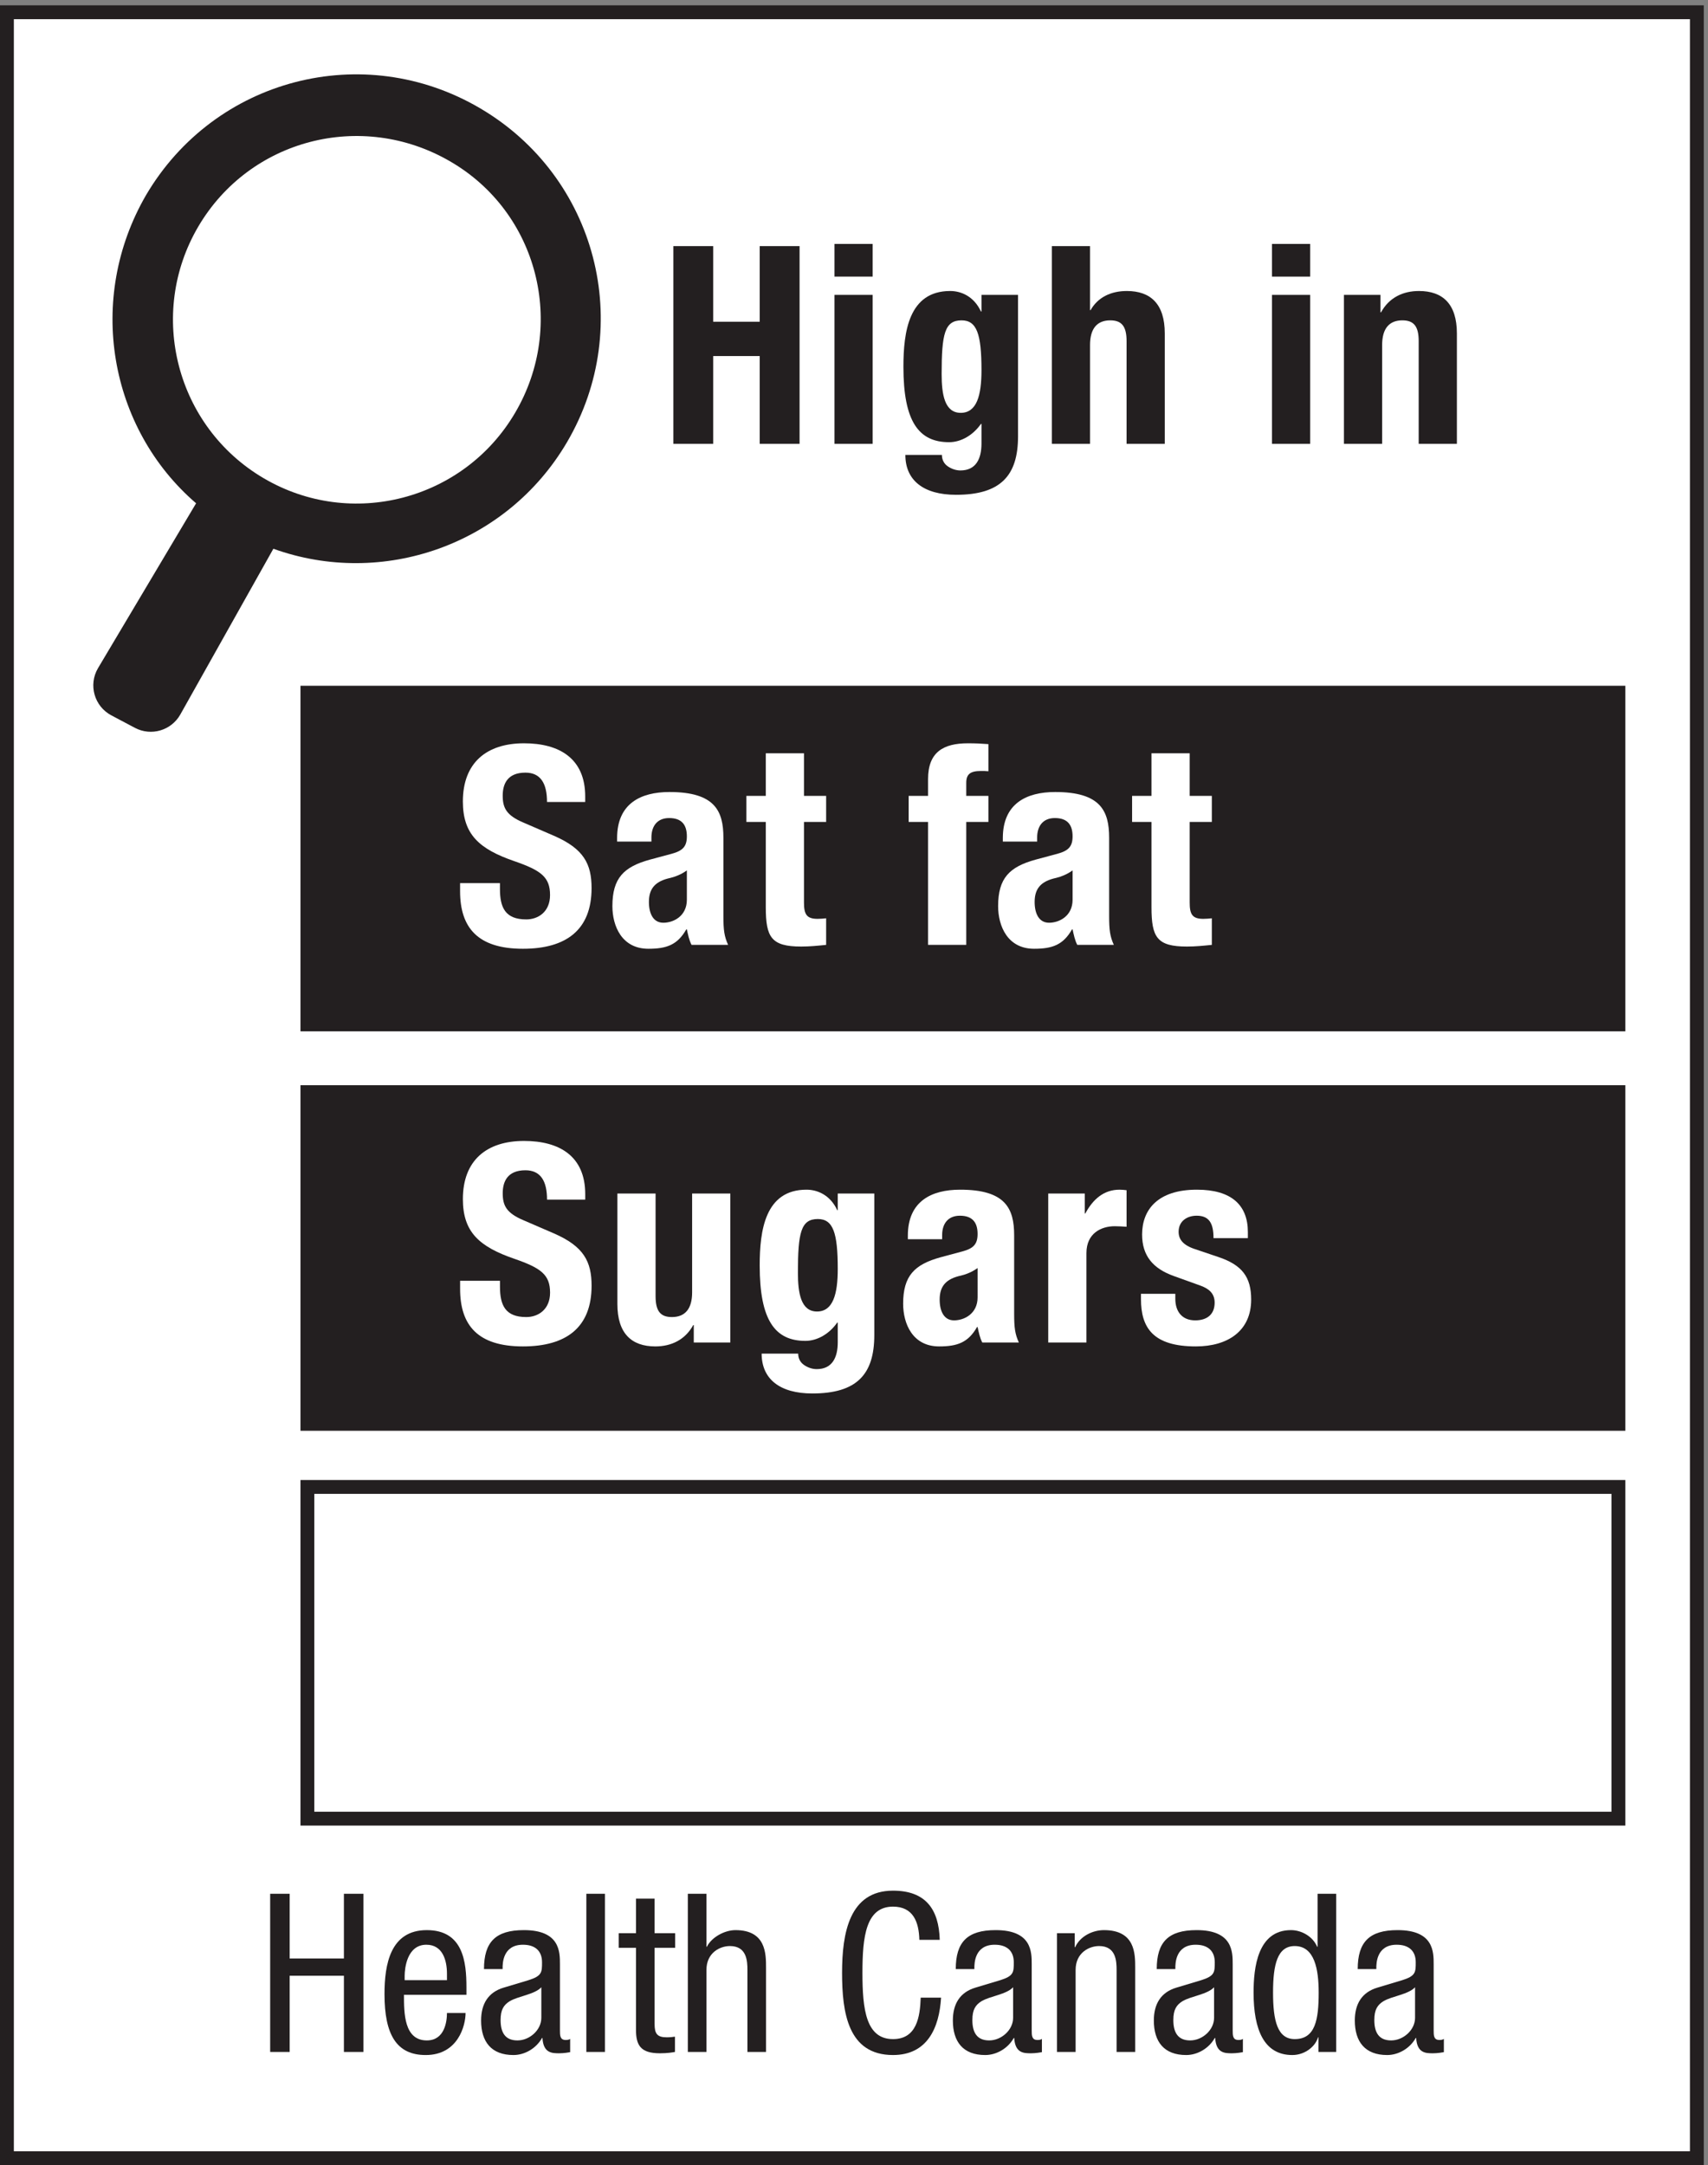 <?xml version="1.0" encoding="UTF-8" standalone="no"?>
<!-- Created with Inkscape (http://www.inkscape.org/) -->

<svg
   version="1.1"
   id="svg1"
   width="82.013"
   height="103.933"
   viewBox="0 0 82.013 103.933"
   sodipodi:docname="3.2(EV).eps"
   xmlns:inkscape="http://www.inkscape.org/namespaces/inkscape"
   xmlns:sodipodi="http://sodipodi.sourceforge.net/DTD/sodipodi-0.dtd"
   xmlns="http://www.w3.org/2000/svg"
   xmlns:svg="http://www.w3.org/2000/svg">
  <rect x="0" y="0" width="82.013" height="103.933" fill="#808080" stroke="none"/>
  <defs
     id="defs1" />
  <sodipodi:namedview
     id="namedview1"
     pagecolor="#ffffff"
     bordercolor="#000000"
     borderopacity="0.25"
     inkscape:showpageshadow="2"
     inkscape:pageopacity="0.0"
     inkscape:pagecheckerboard="0"
     inkscape:deskcolor="#d1d1d1">
    <inkscape:page
       x="0"
       y="0"
       inkscape:label="1"
       id="page1"
       width="82.013"
       height="103.933"
       margin="0"
       bleed="0" />
  </sodipodi:namedview>
  <g
     id="g1"
     inkscape:groupmode="layer"
     inkscape:label="1">
    <g
       id="group-R5">
      <path
         id="path2"
         d="M 2.5,2.496 V 777.027 H 612.617 V 2.496 H 2.5"
         style="fill:#ffffff;fill-opacity:1;fill-rule:nonzero;stroke:none"
         transform="matrix(0.133,0,0,-0.133,0,103.933)" />
      <path
         id="path3"
         d="M 615.117,779.527 H 0 V 0 h 615.117 v 779.527 z m -5,-5 V 5 H 5 v 769.527 h 605.117"
         style="fill:#231f20;fill-opacity:1;fill-rule:nonzero;stroke:none"
         transform="matrix(0.133,0,0,-0.133,0,103.933)" />
      <path
         id="path4"
         d="m 243.094,692.617 h 14.386 v -27.289 h 16.797 v 27.289 h 14.395 v -71.363 h -14.395 v 31.684 H 257.48 v -31.684 h -14.386 v 71.363"
         style="fill:#231f20;fill-opacity:1;fill-rule:nonzero;stroke:none"
         transform="matrix(0.133,0,0,-0.133,0,103.933)" />
      <path
         id="path5"
         d="m 301.27,675.023 h 13.789 V 621.254 H 301.27 Z m 0,18.387 h 13.789 V 681.617 H 301.27 v 11.793"
         style="fill:#231f20;fill-opacity:1;fill-rule:nonzero;stroke:none"
         transform="matrix(0.133,0,0,-0.133,0,103.933)" />
      <path
         id="path6"
         d="m 346.855,632.445 c 5.79,0 7.489,6.297 7.489,15.395 0,13.09 -1.699,17.988 -7.196,17.988 -6.093,0 -7.187,-4.898 -7.187,-19.39 0,-7.399 1.094,-13.993 6.894,-13.993 z m 20.684,42.578 v -51.07 c 0,-14.195 -6.301,-21.09 -22.383,-21.09 -11.699,0 -18.293,5.196 -18.293,14.391 h 13.196 c 0,-1.797 0.8,-3.199 2.097,-4.098 1.301,-0.898 2.891,-1.5 4.59,-1.5 5.606,0 7.598,4.199 7.598,9.696 v 7.097 h -0.196 c -2.8,-4 -7.097,-6.597 -11.492,-6.597 -10.996,0 -16.496,7.496 -16.496,27.183 0,12.594 1.906,27.387 16.895,27.387 3.8,0 8.496,-1.801 11.093,-7.395 h 0.196 v 5.996 h 13.195"
         style="fill:#231f20;fill-opacity:1;fill-rule:nonzero;stroke:none"
         transform="matrix(0.133,0,0,-0.133,0,103.933)" />
      <path
         id="path7"
         d="m 379.746,692.617 h 13.789 v -23.094 h 0.203 c 2.598,4.598 7.297,6.899 13.086,6.899 8.594,0 13.692,-4.695 13.692,-15.293 v -39.875 h -13.789 v 37.078 c 0,5.395 -1.797,7.496 -5.899,7.496 -4.695,0 -7.293,-2.902 -7.293,-8.898 v -35.676 h -13.789 v 71.363"
         style="fill:#231f20;fill-opacity:1;fill-rule:nonzero;stroke:none"
         transform="matrix(0.133,0,0,-0.133,0,103.933)" />
      <path
         id="path8"
         d="m 459.219,675.023 h 13.789 v -53.769 h -13.789 z m 0,18.387 h 13.789 v -11.793 h -13.789 v 11.793"
         style="fill:#231f20;fill-opacity:1;fill-rule:nonzero;stroke:none"
         transform="matrix(0.133,0,0,-0.133,0,103.933)" />
      <path
         id="path9"
         d="m 485.203,675.023 h 13.195 v -6.296 h 0.196 c 2.898,5.3 7.898,7.695 13.691,7.695 8.594,0 13.692,-4.695 13.692,-15.293 v -39.875 h -13.789 v 37.078 c 0,5.395 -1.797,7.496 -5.899,7.496 -4.699,0 -7.297,-2.902 -7.297,-8.898 v -35.676 h -13.789 v 53.769"
         style="fill:#231f20;fill-opacity:1;fill-rule:nonzero;stroke:none"
         transform="matrix(0.133,0,0,-0.133,0,103.933)" />
      <path
         id="path10"
         d="M 108.477,533.938 V 409.215 H 586.781 V 533.938 H 108.477"
         style="fill:#231f20;fill-opacity:1;fill-rule:nonzero;stroke:none"
         transform="matrix(0.133,0,0,-0.133,0,103.933)" />
      <path
         id="path11"
         d="M 108.477,389.773 V 265.047 H 586.781 V 389.773 H 108.477"
         style="fill:#231f20;fill-opacity:1;fill-rule:nonzero;stroke:none"
         transform="matrix(0.133,0,0,-0.133,0,103.933)" />
      <path
         id="path12"
         d="m 180.504,319.188 v -2.102 c 0,-6.699 1.894,-10.996 9.492,-10.996 4.395,0 8.594,2.805 8.594,8.801 0,6.492 -3.293,8.894 -12.793,12.195 -12.793,4.394 -18.684,9.687 -18.684,21.582 0,13.898 8.489,20.988 22.082,20.988 12.793,0 22.09,-5.5 22.09,-19.191 v -1.992 h -13.789 c 0,6.691 -2.305,10.597 -7.805,10.597 -6.492,0 -8.195,-4.101 -8.195,-8.3 0,-4.395 1.301,-7.102 7.406,-9.7 l 11.094,-4.793 c 10.789,-4.699 13.582,-10.195 13.582,-18.886 0,-15.098 -9.187,-21.895 -24.785,-21.895 -16.289,0 -22.684,7.598 -22.684,20.789 v 2.903 h 14.395"
         style="fill:#ffffff;fill-opacity:1;fill-rule:nonzero;stroke:none"
         transform="matrix(0.133,0,0,-0.133,0,103.933)" />
      <path
         id="path13"
         d="m 250.473,303.199 h -0.196 c -2.898,-5.301 -7.898,-7.703 -13.691,-7.703 -8.594,0 -13.691,4.695 -13.691,15.293 v 39.883 h 13.789 V 313.59 c 0,-5.399 1.796,-7.5 5.898,-7.5 4.699,0 7.297,2.902 7.297,8.898 v 35.684 h 13.789 v -53.77 h -13.195 v 6.297"
         style="fill:#ffffff;fill-opacity:1;fill-rule:nonzero;stroke:none"
         transform="matrix(0.133,0,0,-0.133,0,103.933)" />
      <path
         id="path14"
         d="m 294.965,308.094 c 5.793,0 7.488,6.297 7.488,15.39 0,13.094 -1.695,17.989 -7.195,17.989 -6.094,0 -7.188,-4.895 -7.188,-19.387 0,-7.402 1.094,-13.992 6.895,-13.992 z m 20.683,42.578 v -51.074 c 0,-14.192 -6.296,-21.086 -22.382,-21.086 -11.7,0 -18.289,5.195 -18.289,14.386 h 13.191 c 0,-1.796 0.801,-3.195 2.102,-4.093 1.296,-0.899 2.898,-1.504 4.589,-1.504 5.606,0 7.594,4.199 7.594,9.699 v 7.098 h -0.191 c -2.805,-4.004 -7.102,-6.602 -11.496,-6.602 -10.996,0 -16.493,7.5 -16.493,27.188 0,12.589 1.903,27.382 16.895,27.382 3.797,0 8.496,-1.796 11.094,-7.39 h 0.191 v 5.996 h 13.195"
         style="fill:#ffffff;fill-opacity:1;fill-rule:nonzero;stroke:none"
         transform="matrix(0.133,0,0,-0.133,0,103.933)" />
      <path
         id="path15"
         d="m 352.938,323.785 c -1.895,-1.394 -4.2,-2.305 -5.899,-2.703 -5.586,-1.191 -7.793,-3.898 -7.793,-8.691 0,-4.102 1.504,-7.493 5.195,-7.493 3.692,0 8.497,2.395 8.497,8.293 z m -25.176,10.391 v 1.301 c 0,12.39 8.476,16.589 18.886,16.589 16.387,0 19.493,-6.796 19.493,-16.492 v -28.281 c 0,-5 0.293,-7.297 1.699,-10.391 h -13.203 c -0.899,1.7 -1.289,3.797 -1.699,5.594 h -0.196 c -3.203,-5.594 -7.09,-7 -13.691,-7 -9.59,0 -12.988,8.203 -12.988,15.399 0,10.089 4.082,14.191 13.574,16.789 l 7.812,2.097 c 4.082,1.094 5.489,2.696 5.489,6.301 0,4.09 -1.797,6.59 -6.387,6.59 -4.199,0 -6.406,-2.793 -6.406,-6.992 v -1.504 h -12.383"
         style="fill:#ffffff;fill-opacity:1;fill-rule:nonzero;stroke:none"
         transform="matrix(0.133,0,0,-0.133,0,103.933)" />
      <path
         id="path16"
         d="m 378.445,350.672 h 13.184 v -7.199 h 0.195 c 2.813,5.195 6.699,8.593 12.403,8.593 0.8,0 1.699,-0.097 2.5,-0.195 V 338.68 c -1.407,0.097 -2.911,0.195 -4.297,0.195 -4.805,0 -10.196,-2.5 -10.196,-9.699 v -32.274 h -13.789 v 53.77"
         style="fill:#ffffff;fill-opacity:1;fill-rule:nonzero;stroke:none"
         transform="matrix(0.133,0,0,-0.133,0,103.933)" />
      <path
         id="path17"
         d="m 424.324,314.488 v -1.797 c 0,-4.695 2.5,-7.793 7.188,-7.793 4.199,0 7.011,2.09 7.011,6.399 0,3.496 -2.304,5.086 -5,6.094 l -9.707,3.496 c -7.597,2.695 -11.484,7.39 -11.484,14.988 0,8.898 5.586,16.191 19.785,16.191 12.5,0 18.399,-5.593 18.399,-15.293 v -2.195 h -12.403 c 0,5.399 -1.601,8.094 -6.093,8.094 -3.497,0 -6.504,-2 -6.504,-5.789 0,-2.61 1.406,-4.805 5.996,-6.301 l 8.301,-2.801 c 8.691,-2.902 11.894,-7.297 11.894,-15.39 0,-11.289 -8.398,-16.895 -19.98,-16.895 -15.508,0 -19.805,6.797 -19.805,17.098 v 1.894 h 12.402"
         style="fill:#ffffff;fill-opacity:1;fill-rule:nonzero;stroke:none"
         transform="matrix(0.133,0,0,-0.133,0,103.933)" />
      <path
         id="path18"
         d="m 180.496,462.707 v -2.098 c 0,-6.703 1.895,-10.996 9.492,-10.996 4.395,0 8.594,2.797 8.594,8.793 0,6.5 -3.289,8.895 -12.793,12.196 -12.793,4.394 -18.68,9.695 -18.68,21.589 0,13.891 8.485,20.985 22.079,20.985 12.792,0 22.089,-5.496 22.089,-19.188 v -2 h -13.789 c 0,6.696 -2.304,10.598 -7.8,10.598 -6.497,0 -8.196,-4.102 -8.196,-8.297 0,-4.398 1.301,-7.098 7.403,-9.695 l 11.093,-4.797 c 10.793,-4.695 13.586,-10.195 13.586,-18.891 0,-15.093 -9.191,-21.89 -24.785,-21.89 -16.289,0 -22.687,7.597 -22.687,20.793 v 2.898 h 14.394"
         style="fill:#ffffff;fill-opacity:1;fill-rule:nonzero;stroke:none"
         transform="matrix(0.133,0,0,-0.133,0,103.933)" />
      <path
         id="path19"
         d="m 247.977,467.301 c -1.903,-1.395 -4.2,-2.297 -5.899,-2.699 -5.594,-1.196 -7.801,-3.899 -7.801,-8.692 0,-4.101 1.504,-7.5 5.203,-7.5 3.692,0 8.497,2.403 8.497,8.297 z m -25.184,10.398 v 1.297 c 0,12.395 8.484,16.594 18.887,16.594 16.386,0 19.492,-6.801 19.492,-16.496 v -28.281 c 0,-5 0.293,-7.293 1.699,-10.395 h -13.195 c -0.906,1.699 -1.297,3.797 -1.699,5.594 h -0.204 c -3.195,-5.594 -7.089,-6.996 -13.691,-6.996 -9.59,0 -12.988,8.199 -12.988,15.394 0,10.094 4.09,14.192 13.582,16.789 l 7.804,2.098 c 4.09,1.101 5.497,2.699 5.497,6.301 0,4.097 -1.805,6.597 -6.395,6.597 -4.199,0 -6.398,-2.8 -6.398,-7 v -1.496 h -12.391"
         style="fill:#ffffff;fill-opacity:1;fill-rule:nonzero;stroke:none"
         transform="matrix(0.133,0,0,-0.133,0,103.933)" />
      <path
         id="path20"
         d="m 276.473,509.578 h 13.789 v -15.39 h 8 v -9.395 h -8 v -29.082 c 0,-4.199 0.898,-5.898 4.902,-5.898 1.094,0 2.199,0.101 3.098,0.199 v -9.594 c -3,-0.301 -5.801,-0.602 -8.996,-0.602 -10.789,0 -12.793,3.301 -12.793,14.196 v 30.781 h -7 v 9.395 h 7 v 15.39"
         style="fill:#ffffff;fill-opacity:1;fill-rule:nonzero;stroke:none"
         transform="matrix(0.133,0,0,-0.133,0,103.933)" />
      <path
         id="path21"
         d="m 335.059,484.793 h -7.004 v 9.395 h 7.004 v 6.097 c 0,9.692 5.496,12.891 14.394,12.891 2.488,0 4.891,-0.098 7.391,-0.297 v -9.797 c -0.899,0.098 -1.797,0.098 -2.696,0.098 -3.906,0 -5.3,-1.196 -5.3,-4.297 v -4.695 h 7.996 v -9.395 h -7.996 v -44.375 h -13.789 v 44.375"
         style="fill:#ffffff;fill-opacity:1;fill-rule:nonzero;stroke:none"
         transform="matrix(0.133,0,0,-0.133,0,103.933)" />
      <path
         id="path22"
         d="m 387.234,467.301 c -1.902,-1.395 -4.199,-2.297 -5.898,-2.699 -5.594,-1.196 -7.801,-3.899 -7.801,-8.692 0,-4.101 1.504,-7.5 5.203,-7.5 3.692,0 8.496,2.403 8.496,8.297 z m -25.183,10.398 v 1.297 c 0,12.395 8.484,16.594 18.887,16.594 16.386,0 19.492,-6.801 19.492,-16.496 v -28.281 c 0,-5 0.293,-7.293 1.699,-10.395 h -13.195 c -0.907,1.699 -1.297,3.797 -1.7,5.594 h -0.203 c -3.195,-5.594 -7.09,-6.996 -13.691,-6.996 -9.59,0 -12.988,8.199 -12.988,15.394 0,10.094 4.089,14.192 13.582,16.789 l 7.804,2.098 c 4.09,1.101 5.496,2.699 5.496,6.301 0,4.097 -1.804,6.597 -6.394,6.597 -4.199,0 -6.399,-2.8 -6.399,-7 v -1.496 h -12.39"
         style="fill:#ffffff;fill-opacity:1;fill-rule:nonzero;stroke:none"
         transform="matrix(0.133,0,0,-0.133,0,103.933)" />
      <path
         id="path23"
         d="m 415.723,509.578 h 13.789 v -15.39 h 7.996 v -9.395 h -7.996 v -29.082 c 0,-4.199 0.898,-5.898 4.902,-5.898 1.094,0 2.195,0.101 3.094,0.199 v -9.594 c -2.996,-0.301 -5.801,-0.602 -8.992,-0.602 -10.801,0 -12.793,3.301 -12.793,14.196 v 30.781 h -7.004 v 9.395 h 7.004 v 15.39"
         style="fill:#ffffff;fill-opacity:1;fill-rule:nonzero;stroke:none"
         transform="matrix(0.133,0,0,-0.133,0,103.933)" />
      <path
         id="path24"
         d="M 110.977,125.047 V 244.773 H 584.285 V 125.047 H 110.977"
         style="fill:#ffffff;fill-opacity:1;fill-rule:nonzero;stroke:none"
         transform="matrix(0.133,0,0,-0.133,0,103.933)" />
      <path
         id="path25"
         d="M 586.781,247.273 H 108.477 V 122.547 h 478.304 v 124.726 z m -4.996,-5 V 127.547 H 113.477 v 114.726 h 468.308"
         style="fill:#231f20;fill-opacity:1;fill-rule:nonzero;stroke:none"
         transform="matrix(0.133,0,0,-0.133,0,103.933)" />
      <path
         id="path26"
         d="M 131.199,40.848 H 124.16 V 68.356 H 104.57 V 40.848 H 97.539 V 97.938 H 104.57 V 74.586 h 19.59 v 23.352 h 7.039 V 40.848"
         style="fill:#231f20;fill-opacity:1;fill-rule:nonzero;stroke:none"
         transform="matrix(0.133,0,0,-0.133,0,103.933)" />
      <path
         id="path27"
         d="m 161.367,66.754 v 2.316 c 0,4.805 -1.523,10.477 -7.441,10.477 -7.031,0 -7.832,-8.633 -7.832,-11.191 v -1.602 z m -15.519,-5.273 c 0,-6.562 0,-16.473 8.242,-16.473 6.398,0 7.277,6.719 7.277,9.91 h 6.719 c 0,-4.551 -2.727,-15.184 -14.395,-15.184 -10.48,0 -14.875,7.273 -14.875,21.98 0,10.715 2.082,23.105 15.274,23.105 13.117,0 14.308,-11.426 14.308,-20.625 v -2.715 h -22.55"
         style="fill:#231f20;fill-opacity:1;fill-rule:nonzero;stroke:none"
         transform="matrix(0.133,0,0,-0.133,0,103.933)" />
      <path
         id="path28"
         d="m 195.438,64.195 c -2.469,-2.637 -8.387,-3.191 -11.426,-5.039 -2.157,-1.355 -3.282,-3.035 -3.282,-6.797 0,-4.316 1.516,-7.352 6.075,-7.352 4.406,0 8.633,3.758 8.633,8.152 z M 174.734,70.75 c 0,9.754 4.161,14.07 14.395,14.07 13.027,0 13.027,-7.832 13.027,-12.305 v -23.914 c 0,-1.758 0,-3.438 2.082,-3.438 0.879,0 1.278,0.164 1.602,0.398 v -4.793 c -0.481,-0.078 -2.238,-0.402 -3.918,-0.402 -2.559,0 -5.762,0 -6.082,5.519 h -0.156 c -2.161,-3.84 -6.321,-6.152 -10.313,-6.152 -8,0 -11.68,4.793 -11.68,12.469 0,5.996 2.559,10.156 8.075,11.836 l 9.043,2.715 c 4.875,1.523 4.875,2.883 4.875,6.477 0,4.004 -2.403,6.316 -6.875,6.316 -7.356,0 -7.356,-6.875 -7.356,-8.399 V 70.75 h -6.719"
         style="fill:#231f20;fill-opacity:1;fill-rule:nonzero;stroke:none"
         transform="matrix(0.133,0,0,-0.133,0,103.933)" />
      <path
         id="path29"
         d="m 211.688,97.938 h 6.718 V 40.848 h -6.718 v 57.09"
         style="fill:#231f20;fill-opacity:1;fill-rule:nonzero;stroke:none"
         transform="matrix(0.133,0,0,-0.133,0,103.933)" />
      <path
         id="path30"
         d="m 229.609,96.18 h 6.719 V 83.707 h 7.43 v -5.281 h -7.43 v -27.5 c 0,-3.438 0.879,-4.797 4.395,-4.797 1.433,0 2.234,0.156 2.957,0.234 v -5.516 c -0.879,-0.156 -2.637,-0.48 -5.438,-0.48 -6.953,0 -8.633,2.883 -8.633,8.477 v 29.582 h -6.242 v 5.281 h 6.242 v 12.473"
         style="fill:#231f20;fill-opacity:1;fill-rule:nonzero;stroke:none"
         transform="matrix(0.133,0,0,-0.133,0,103.933)" />
      <path
         id="path31"
         d="m 248.328,97.938 h 6.719 V 78.824 h 0.156 c 1.77,3.527 6.485,5.996 10.324,5.996 11.036,0 11.036,-8.555 11.036,-13.582 V 40.848 h -6.719 v 29.59 c 0,3.269 -0.246,8.633 -6.321,8.633 -3.601,0 -8.476,-2.402 -8.476,-8.633 V 40.848 h -6.719 v 57.09"
         style="fill:#231f20;fill-opacity:1;fill-rule:nonzero;stroke:none"
         transform="matrix(0.133,0,0,-0.133,0,103.933)" />
      <path
         id="path32"
         d="m 339.754,60.438 c -0.645,-10.793 -4.883,-20.703 -17.352,-20.703 -16.23,0 -18.39,15.262 -18.39,29.656 0,14.395 2.636,29.668 18.39,29.668 11.68,0 16.551,-6.562 16.875,-17.754 h -7.363 c -0.156,6.477 -2.238,11.992 -9.512,11.992 -9.757,0 -11.035,-10.711 -11.035,-23.906 0,-13.191 1.278,-23.906 11.035,-23.906 8.555,0 9.754,8 10,14.953 h 7.352"
         style="fill:#231f20;fill-opacity:1;fill-rule:nonzero;stroke:none"
         transform="matrix(0.133,0,0,-0.133,0,103.933)" />
      <path
         id="path33"
         d="m 365.762,64.195 c -2.473,-2.637 -8.391,-3.191 -11.426,-5.039 -2.16,-1.355 -3.281,-3.035 -3.281,-6.797 0,-4.316 1.523,-7.352 6.074,-7.352 4.394,0 8.633,3.758 8.633,8.152 z M 345.059,70.75 c 0,9.754 4.16,14.07 14.394,14.07 13.027,0 13.027,-7.832 13.027,-12.305 v -23.914 c 0,-1.758 0,-3.438 2.079,-3.438 0.879,0 1.281,0.164 1.601,0.398 v -4.793 c -0.476,-0.078 -2.234,-0.402 -3.914,-0.402 -2.558,0 -5.762,0 -6.086,5.519 h -0.156 c -2.156,-3.84 -6.316,-6.152 -10.313,-6.152 -7.996,0 -11.679,4.793 -11.679,12.469 0,5.996 2.558,10.156 8.078,11.836 l 9.043,2.715 c 4.871,1.523 4.871,2.883 4.871,6.477 0,4.004 -2.402,6.316 -6.875,6.316 -7.352,0 -7.352,-6.875 -7.352,-8.399 V 70.75 h -6.718"
         style="fill:#231f20;fill-opacity:1;fill-rule:nonzero;stroke:none"
         transform="matrix(0.133,0,0,-0.133,0,103.933)" />
      <path
         id="path34"
         d="m 381.609,83.707 h 6.399 v -5.039 h 0.164 c 1.758,3.918 6.23,6.152 10.391,6.152 11.281,0 11.281,-8.555 11.281,-13.582 V 40.848 h -6.719 v 29.59 c 0,3.269 -0.246,8.633 -6.32,8.633 -3.602,0 -8.477,-2.402 -8.477,-8.633 V 40.848 h -6.719 V 83.707"
         style="fill:#231f20;fill-opacity:1;fill-rule:nonzero;stroke:none"
         transform="matrix(0.133,0,0,-0.133,0,103.933)" />
      <path
         id="path35"
         d="m 438.32,64.195 c -2.472,-2.637 -8.39,-3.191 -11.425,-5.039 -2.161,-1.355 -3.282,-3.035 -3.282,-6.797 0,-4.316 1.524,-7.352 6.075,-7.352 4.394,0 8.632,3.758 8.632,8.152 z M 417.617,70.75 c 0,9.754 4.16,14.07 14.395,14.07 13.027,0 13.027,-7.832 13.027,-12.305 v -23.914 c 0,-1.758 0,-3.438 2.078,-3.438 0.879,0 1.281,0.164 1.602,0.398 v -4.793 c -0.477,-0.078 -2.235,-0.402 -3.914,-0.402 -2.559,0 -5.762,0 -6.086,5.519 h -0.156 c -2.157,-3.84 -6.317,-6.152 -10.313,-6.152 -7.996,0 -11.68,4.793 -11.68,12.469 0,5.996 2.559,10.156 8.078,11.836 l 9.043,2.715 c 4.872,1.523 4.872,2.883 4.872,6.477 0,4.004 -2.403,6.316 -6.875,6.316 -7.352,0 -7.352,-6.875 -7.352,-8.399 V 70.75 h -6.719"
         style="fill:#231f20;fill-opacity:1;fill-rule:nonzero;stroke:none"
         transform="matrix(0.133,0,0,-0.133,0,103.933)" />
      <path
         id="path36"
         d="m 467.441,45.484 c 7.442,0 8.641,7.043 8.641,16.797 0,8.312 -1.445,16.789 -8.641,16.789 -6.23,0 -7.832,-6.555 -7.832,-16.789 0,-10.234 1.602,-16.797 7.832,-16.797 z m 14.961,-4.637 h -6.406 v 5.281 h -0.156 c -0.879,-3.203 -4.641,-6.394 -9.277,-6.394 -10.149,0 -13.985,9.031 -13.985,22.547 0,8.957 1.434,22.539 13.504,22.539 3.84,0 7.922,-2.312 9.434,-5.996 h 0.168 v 19.113 h 6.718 V 40.848"
         style="fill:#231f20;fill-opacity:1;fill-rule:nonzero;stroke:none"
         transform="matrix(0.133,0,0,-0.133,0,103.933)" />
      <path
         id="path37"
         d="m 510.879,64.195 c -2.473,-2.637 -8.391,-3.191 -11.426,-5.039 -2.16,-1.355 -3.281,-3.035 -3.281,-6.797 0,-4.316 1.523,-7.352 6.074,-7.352 4.395,0 8.633,3.758 8.633,8.152 z M 490.176,70.75 c 0,9.754 4.16,14.07 14.394,14.07 13.028,0 13.028,-7.832 13.028,-12.305 v -23.914 c 0,-1.758 0,-3.438 2.078,-3.438 0.879,0 1.281,0.164 1.601,0.398 v -4.793 c -0.476,-0.078 -2.234,-0.402 -3.914,-0.402 -2.558,0 -5.761,0 -6.086,5.519 h -0.156 c -2.156,-3.84 -6.316,-6.152 -10.312,-6.152 -7.996,0 -11.68,4.793 -11.68,12.469 0,5.996 2.559,10.156 8.078,11.836 l 9.043,2.715 c 4.871,1.523 4.871,2.883 4.871,6.477 0,4.004 -2.402,6.316 -6.875,6.316 -7.351,0 -7.351,-6.875 -7.351,-8.399 V 70.75 h -6.719"
         style="fill:#231f20;fill-opacity:1;fill-rule:nonzero;stroke:none"
         transform="matrix(0.133,0,0,-0.133,0,103.933)" />
      <path
         id="path38"
         d="m 185.973,632.465 c -18.539,-31.582 -59.207,-42.176 -90.758,-23.629 -31.582,18.539 -42.176,59.242 -23.637,90.828 18.543,31.547 58.899,42.063 90.832,23.602 31.93,-18.426 42.145,-59.246 23.563,-90.801 z m -12.676,109.93 C 131.184,767.137 77.492,753.133 52.715,711.012 31.051,673.621 39.328,626.891 70.797,599.801 L 35.367,540.266 c -3.523,-6.012 -1.324,-13.75 4.836,-17.012 l 8.5,-4.5 c 5.859,-3.102 13.121,-0.977 16.387,4.793 l 33.605,59.844 c 39.383,-14.176 84.211,1.339 105.989,38.422 24.707,42.113 10.765,95.843 -31.387,120.582"
         style="fill:#231f20;fill-opacity:1;fill-rule:nonzero;stroke:none"
         transform="matrix(0.133,0,0,-0.133,0,103.933)" />
    </g>
  </g>
</svg>

